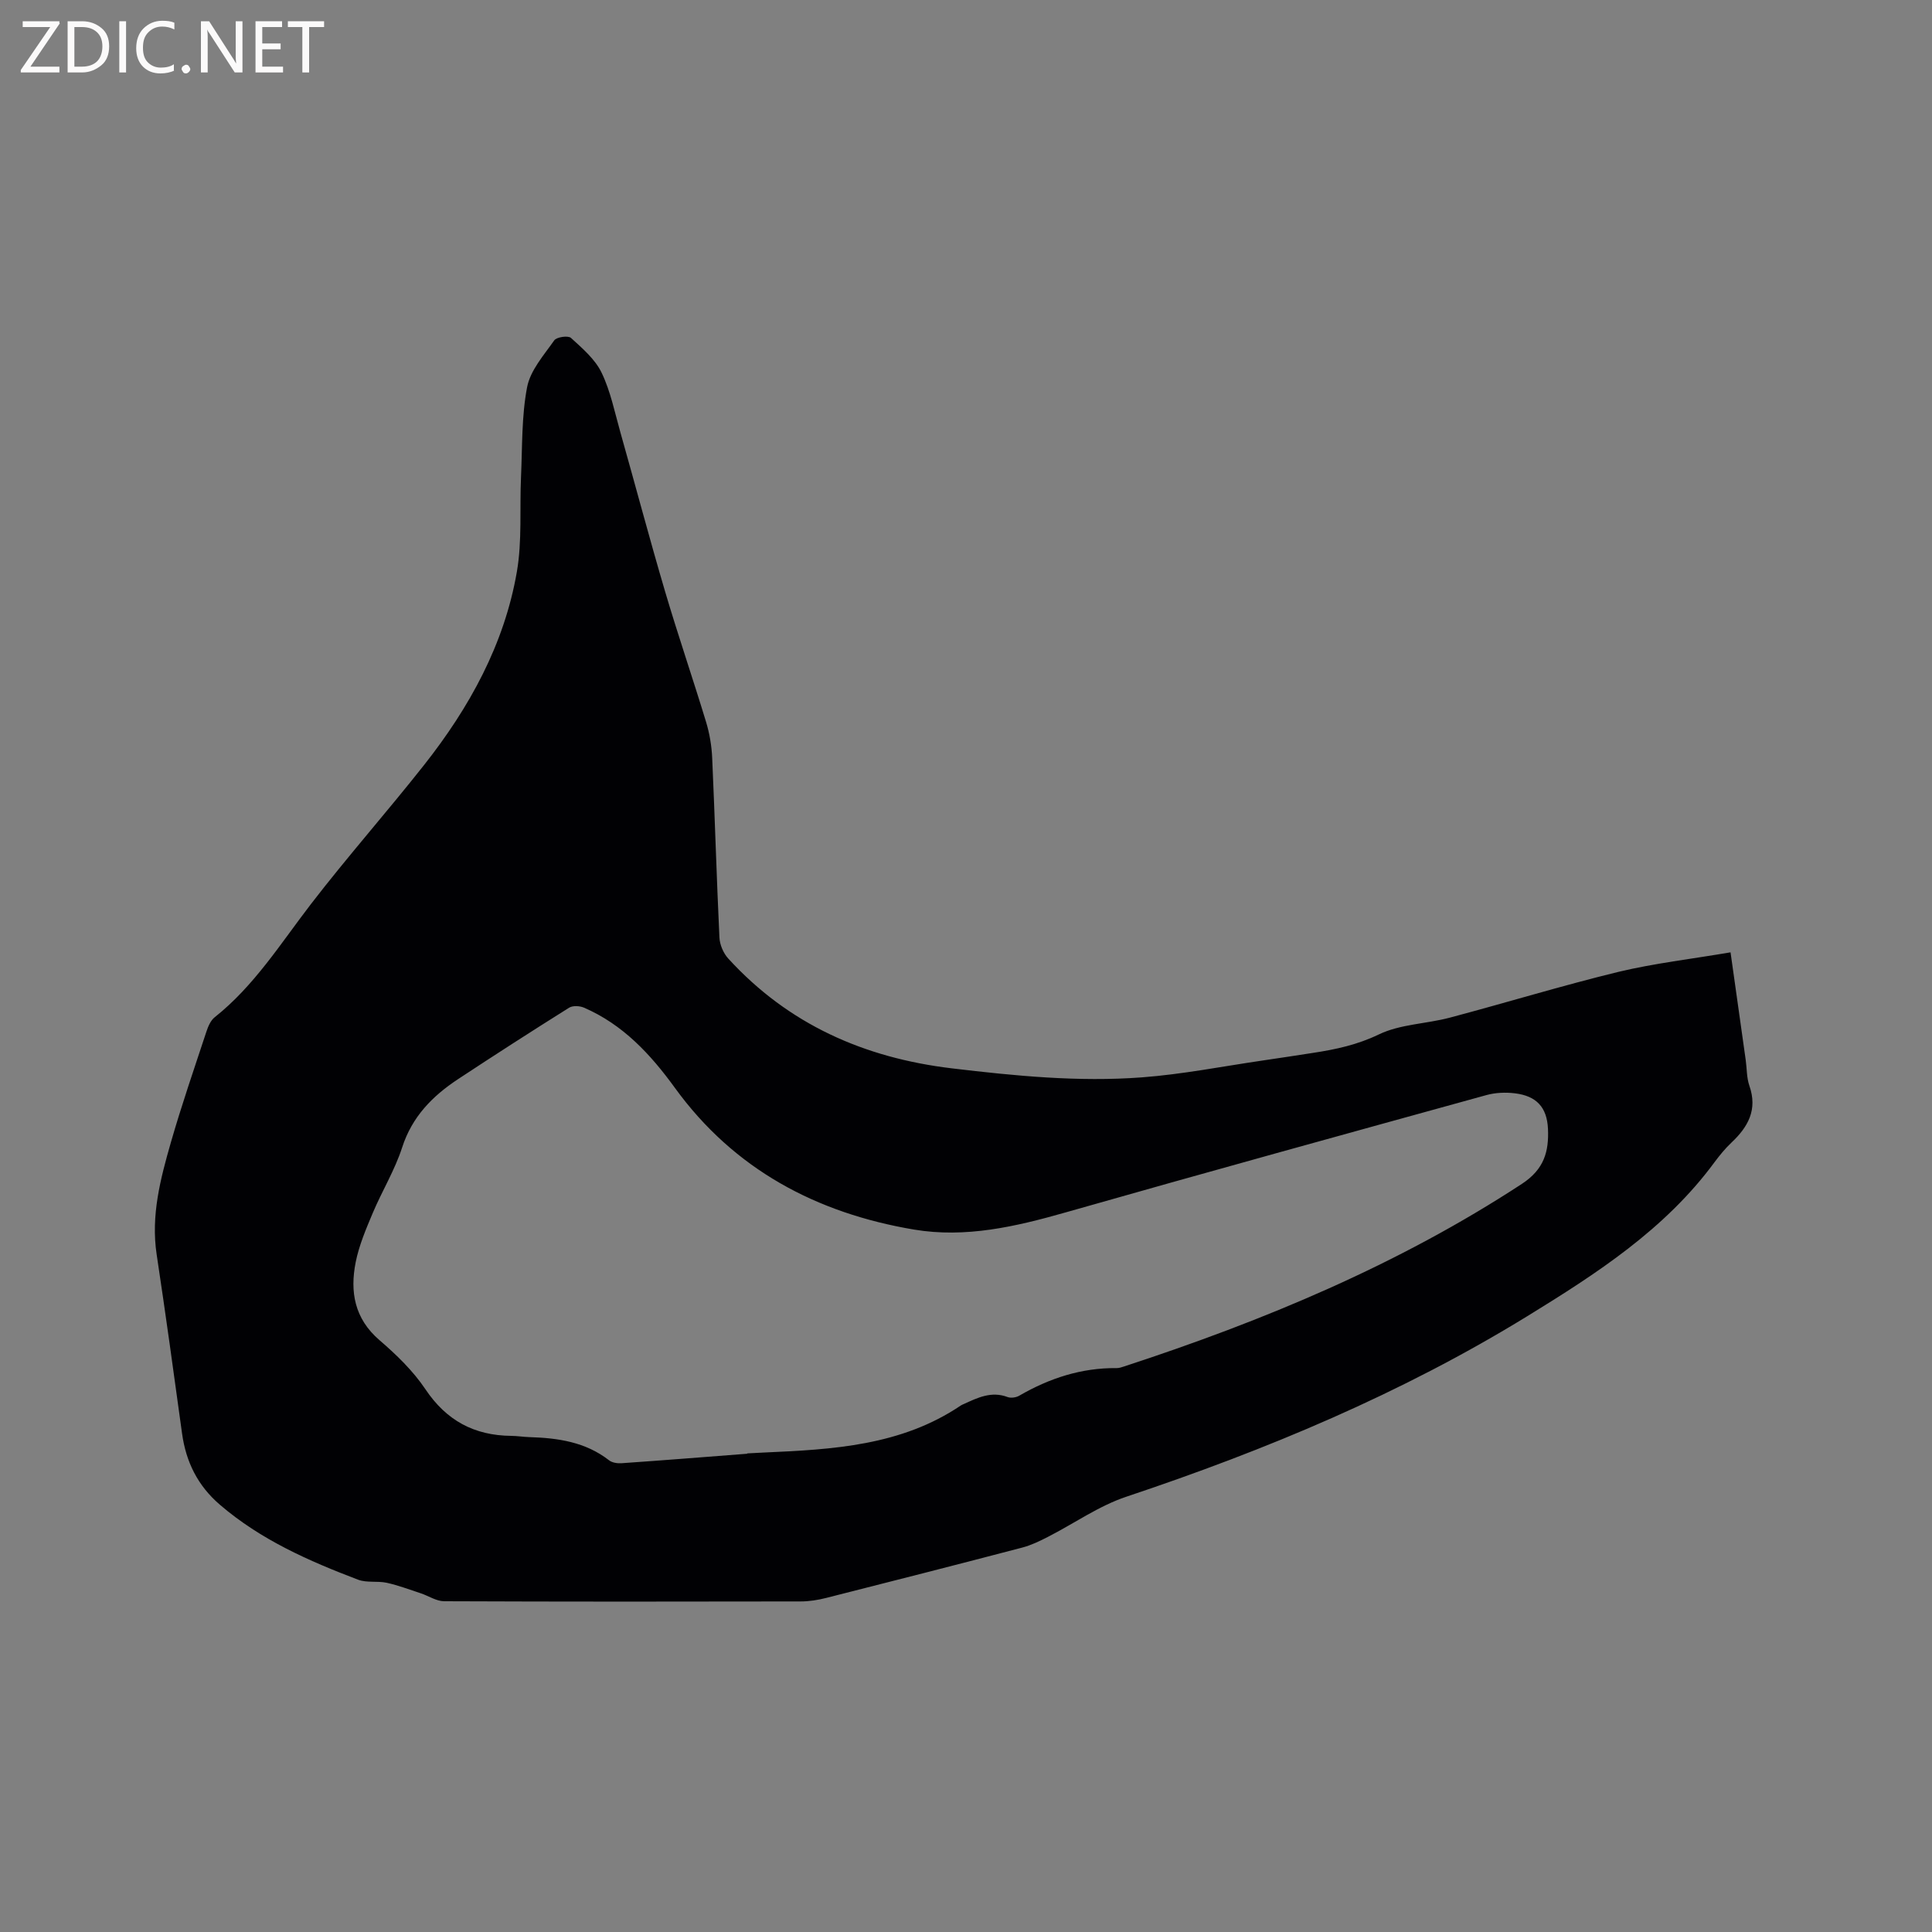 <svg enable-background="new 0 0 400 400" viewBox="0 0 400 400" xmlns="http://www.w3.org/2000/svg"><rect x="0" y="0" width="400" height="400" fill="#808080" stroke="none"/><path d="m358.29 197.17c1.13 8.04 2.14 15.16 3.14 22.28.25 1.78.18 3.67.76 5.34 1.73 4.94-.25 8.51-3.71 11.77-1.3 1.23-2.46 2.65-3.53 4.09-10.24 13.91-24.45 23.07-38.8 31.89-26.02 15.98-54.01 27.67-82.93 37.33-5.73 1.91-10.86 5.57-16.31 8.35-1.68.86-3.42 1.7-5.23 2.18-13.52 3.54-27.06 7-40.61 10.43-1.73.44-3.54.73-5.31.73-24.6.05-49.21.06-73.81-.04-1.61-.01-3.2-1.1-4.82-1.64-2.34-.77-4.66-1.65-7.05-2.18-1.94-.42-4.14.04-5.94-.64-10.21-3.88-20.17-8.27-28.6-15.51-4.59-3.93-7.04-8.87-7.85-14.78-1.7-12.37-3.4-24.74-5.26-37.08-1.21-8.03.78-15.61 2.94-23.14 2.22-7.73 4.85-15.34 7.37-22.98.35-1.06.87-2.29 1.7-2.95 8.19-6.5 13.65-15.27 19.92-23.42 7.56-9.82 15.79-19.12 23.47-28.85 9.35-11.86 16.58-24.93 19.18-39.96 1.11-6.41.56-13.09.86-19.64.28-6.21.1-12.53 1.26-18.59.67-3.48 3.46-6.62 5.62-9.69.49-.7 2.88-1.04 3.46-.51 2.36 2.15 4.99 4.4 6.34 7.19 1.86 3.86 2.72 8.21 3.9 12.38 3.11 10.99 6.03 22.02 9.26 32.97 2.67 9.03 5.73 17.95 8.47 26.96.73 2.4 1.16 4.96 1.27 7.46.56 12.39.91 24.79 1.5 37.18.07 1.5.82 3.26 1.84 4.37 12.44 13.61 28.13 20.55 46.28 22.72 13.08 1.56 26.17 2.85 39.3 1.87 8.43-.63 16.78-2.29 25.16-3.51 3.46-.5 6.91-1.04 10.37-1.57 4.67-.71 9.13-1.67 13.57-3.81 4.43-2.14 9.83-2.18 14.71-3.48 11.66-3.09 23.2-6.63 34.92-9.48 7.44-1.78 15.12-2.66 23.19-4.04zm-203.59 103.81c0-.02 0-.05 0-.07 1.16-.06 2.33-.13 3.49-.18 14.2-.63 28.38-1.39 40.74-9.74.17-.12.38-.19.57-.28 2.89-1.32 5.74-2.74 9.1-1.47.69.26 1.77.11 2.43-.28 6.25-3.62 12.89-5.79 20.18-5.71.51.01 1.04-.19 1.55-.35 28.88-9.45 56.75-21.05 82.33-37.79 4.64-3.04 5.61-6.74 5.4-11.42-.21-4.45-2.39-6.79-6.84-7.33-1.94-.24-4.05-.15-5.92.37-29.09 8.03-58.18 16.04-87.19 24.31-10.29 2.93-20.63 5.32-31.3 3.53-20.2-3.4-37.27-12.46-49.51-29.34-5.06-6.98-10.76-13.11-18.81-16.6-.89-.39-2.34-.47-3.1.01-7.72 4.84-15.38 9.77-22.98 14.78-5.3 3.5-9.53 7.78-11.58 14.15-1.52 4.7-4.17 9.02-6.1 13.6-1.39 3.3-2.83 6.68-3.52 10.16-1.21 6.1-.26 11.67 4.91 16.12 3.51 3.02 6.97 6.36 9.53 10.18 4.35 6.49 10.11 9.57 17.74 9.65 1.27.01 2.53.22 3.8.26 5.91.18 11.6 1 16.48 4.8.65.51 1.77.67 2.64.6 8.63-.6 17.29-1.29 25.96-1.96z" fill="#010104"/><g fill="#fbfafa"><path d="m12.4 4.8-6.1 9h6v1.2h-8v-.5l6.1-8.9h-5.7v-1.2h7.6v.4z"/><path d="m14 15v-10.6h3c1.6 0 2.9.5 4 1.4s1.6 2.2 1.6 3.8-.5 3-1.6 3.9-2.4 1.5-4 1.5zm1.4-9.4v8.2h1.6c1.3 0 2.4-.4 3.1-1.1s1.1-1.8 1.1-3.1-.4-2.3-1.2-3-1.8-1-3.1-1z"/><path d="m26.1 4.4v10.6h-1.4v-10.6z"/><path d="m36.1 14.6c-.8.4-1.8.6-2.9.6-1.5 0-2.7-.5-3.6-1.4s-1.4-2.2-1.4-3.8c0-1.7.5-3.1 1.5-4.1s2.3-1.6 3.9-1.6c1 0 1.8.1 2.5.4v1.4c-.8-.4-1.6-.6-2.5-.6-1.2 0-2.1.4-2.9 1.2s-1.1 1.8-1.1 3.2c0 1.3.3 2.3 1 3s1.6 1.1 2.7 1.1c1 0 2-.2 2.7-.7v1.3z"/><path d="m37.6 14.3c0-.2.1-.5.3-.6s.4-.3.6-.3c.3 0 .5.1.6.3s.3.4.3.6-.1.4-.3.6-.4.3-.6.3c-.3 0-.5-.1-.6-.3s-.3-.4-.3-.6z"/><path d="m50.2 15h-1.6l-5.3-8.2c-.2-.2-.3-.5-.4-.7 0 .2.1.7.1 1.5v7.4h-1.4v-10.6h1.7l5.2 8.1c.2.4.4.6.4.7 0-.3-.1-.8-.1-1.5v-7.3h1.4z"/><path d="m58.6 15h-5.7v-10.6h5.5v1.2h-4.1v3.4h3.8v1.2h-3.8v3.6h4.3z"/><path d="m67.1 5.6h-3.1v9.4h-1.4v-9.4h-3v-1.2h7.5z"/></g></svg>